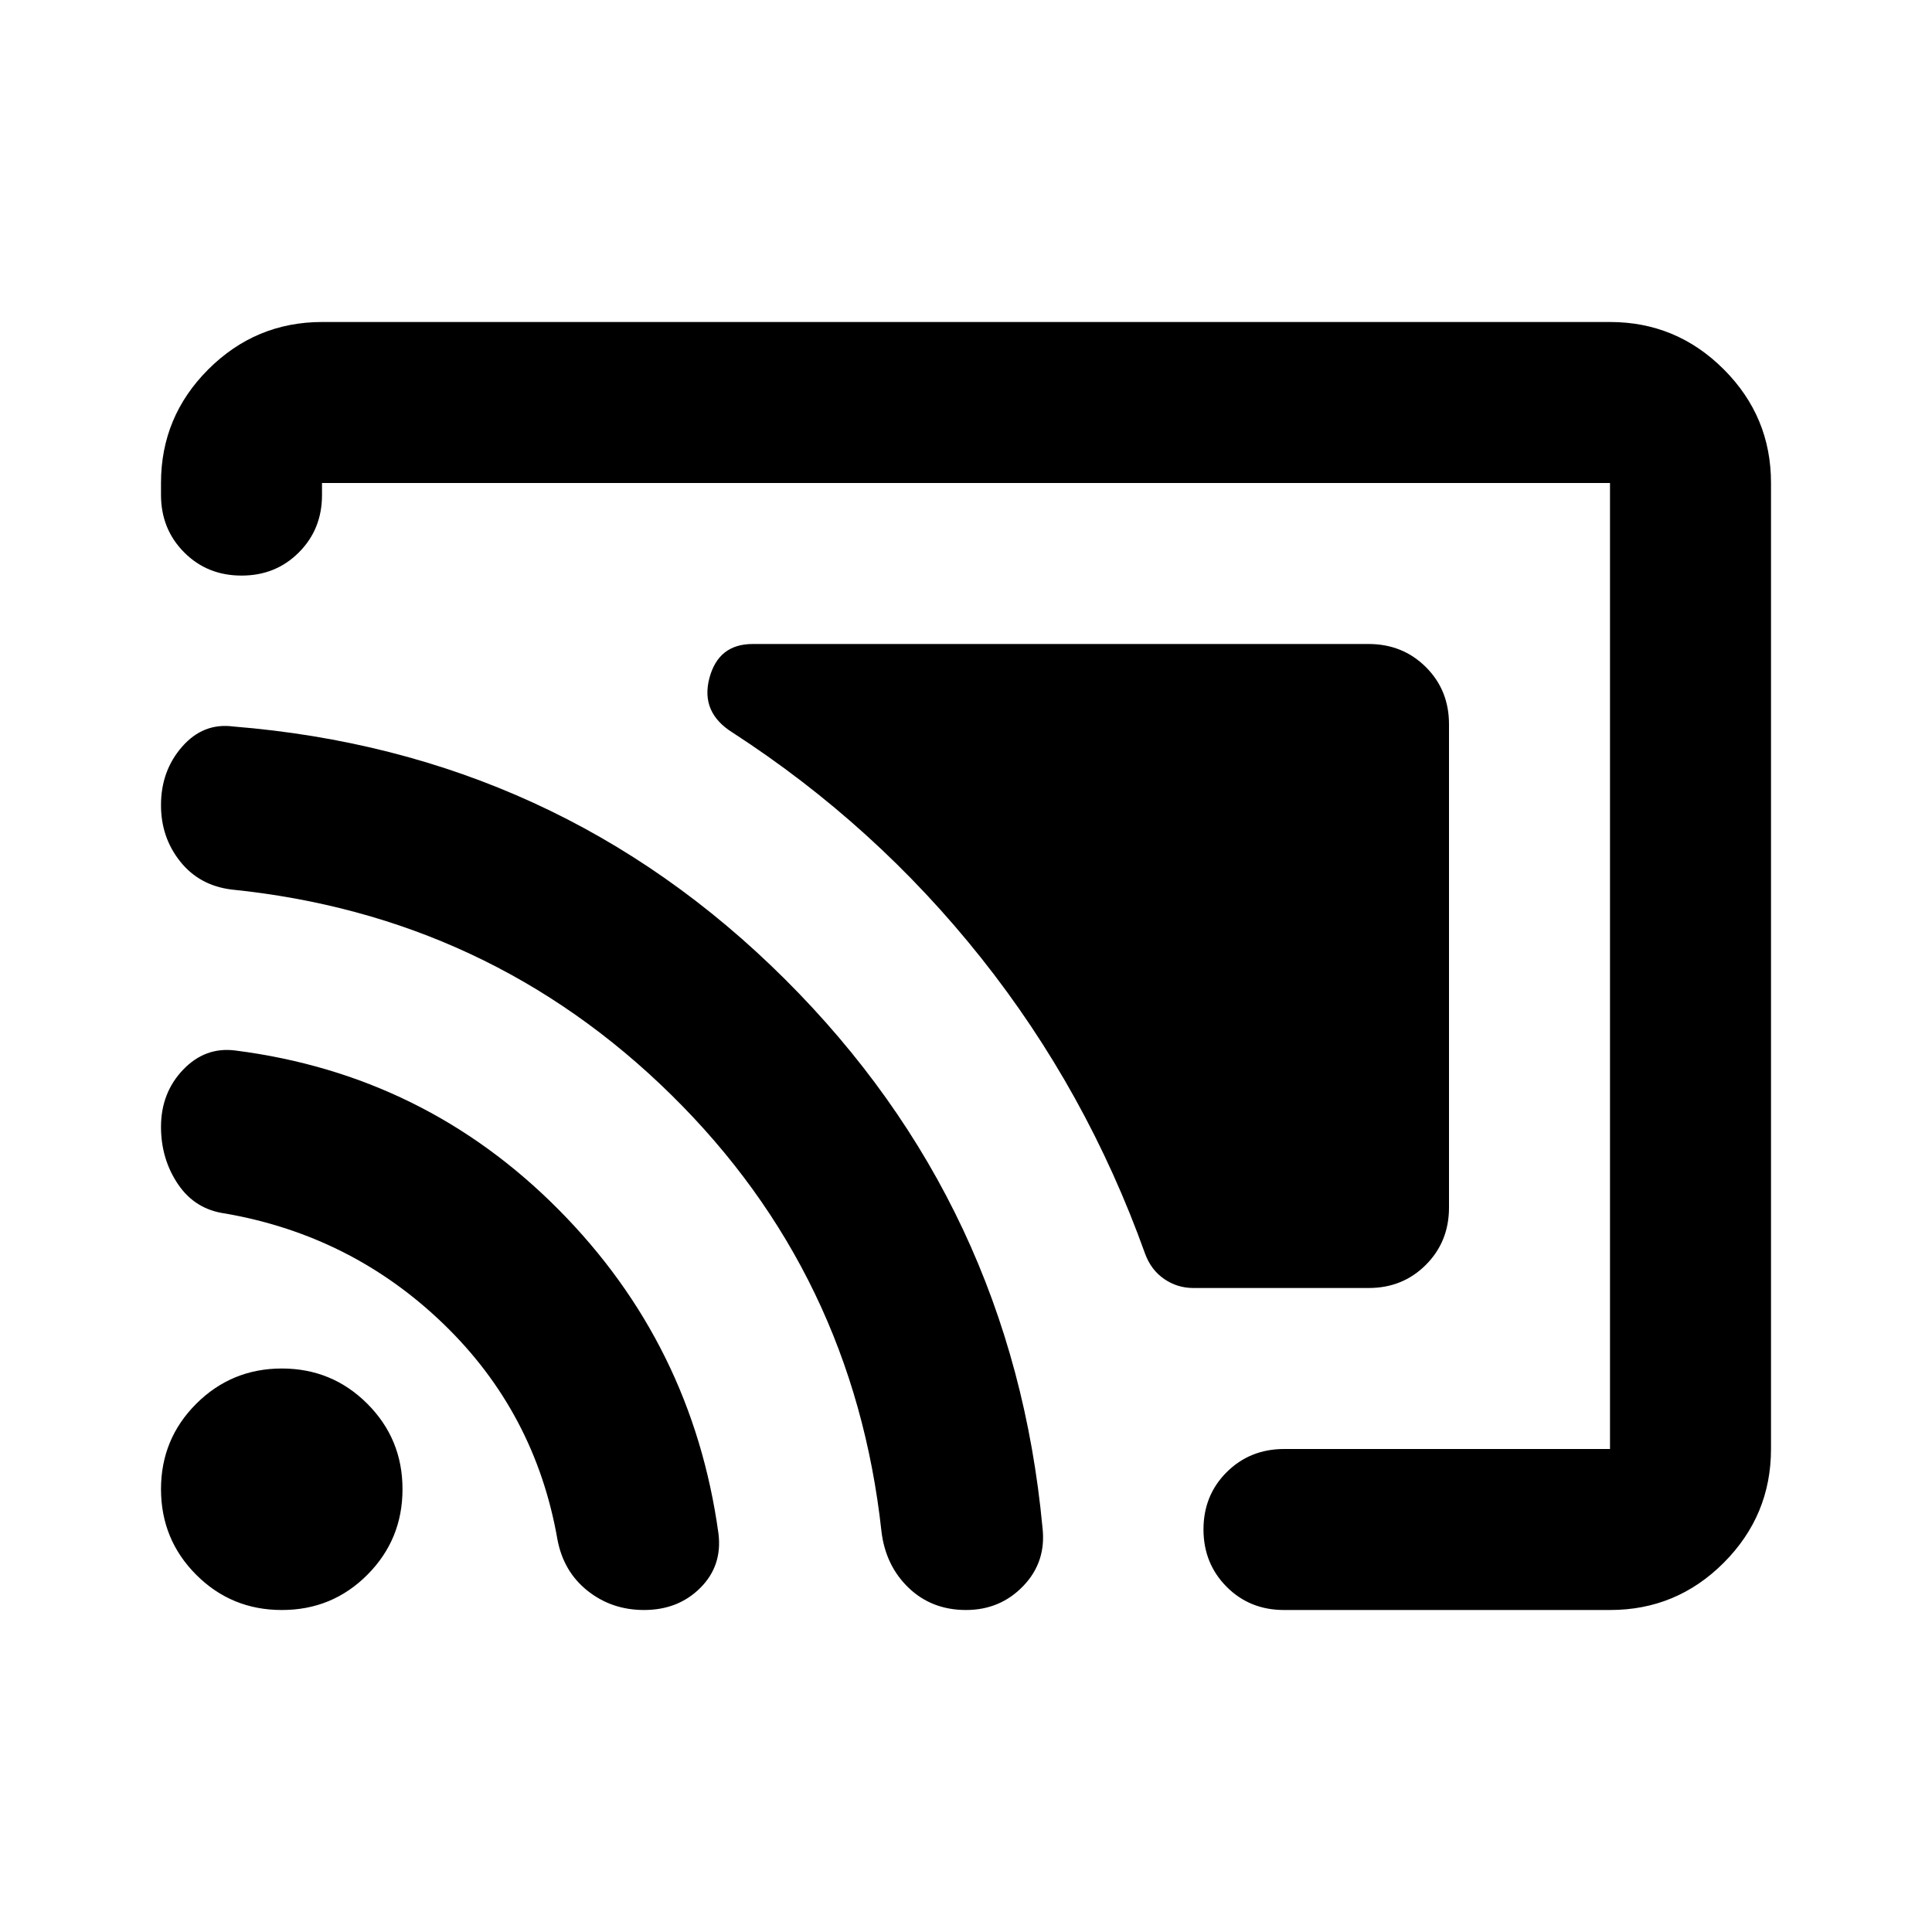 <svg xmlns="http://www.w3.org/2000/svg" width="1em" height="1em" viewBox="0 0 24 24"><path fill="currentColor" d="M18 9v6q0 .425-.288.713T17 16h-2.175q-.2 0-.363-.112t-.237-.313Q13.5 13.55 12.188 11.9T9.1 9.1q-.4-.25-.288-.675T9.35 8H17q.425 0 .713.287T18 9M8 20q-.4 0-.7-.238t-.375-.637Q6.65 17.55 5.513 16.45T2.8 15.075q-.375-.05-.587-.362T2 14q0-.425.275-.712t.65-.238q2.35.3 4.013 1.975t1.987 4.025q.05.4-.225.675T8 20m4 0q-.425 0-.712-.275t-.338-.7q-.35-3.2-2.612-5.425t-5.463-2.55q-.4-.05-.638-.35T2 10q0-.425.263-.725t.637-.25q4.025.325 6.85 3.138t3.2 6.812q.05.425-.237.725T12 20m-8.5 0q-.625 0-1.062-.437T2 18.5q0-.625.438-1.062T3.5 17q.625 0 1.063.438T5 18.5q0 .625-.437 1.063T3.5 20M22 6v12q0 .825-.587 1.413T20 20h-4.05q-.425 0-.712-.288T14.95 19q0-.425.288-.712T15.95 18H20V6H4v.15q0 .425-.288.713T3 7.15q-.425 0-.712-.288T2 6.15V6q0-.825.588-1.412T4 4h16q.825 0 1.413.588T22 6"/></svg>